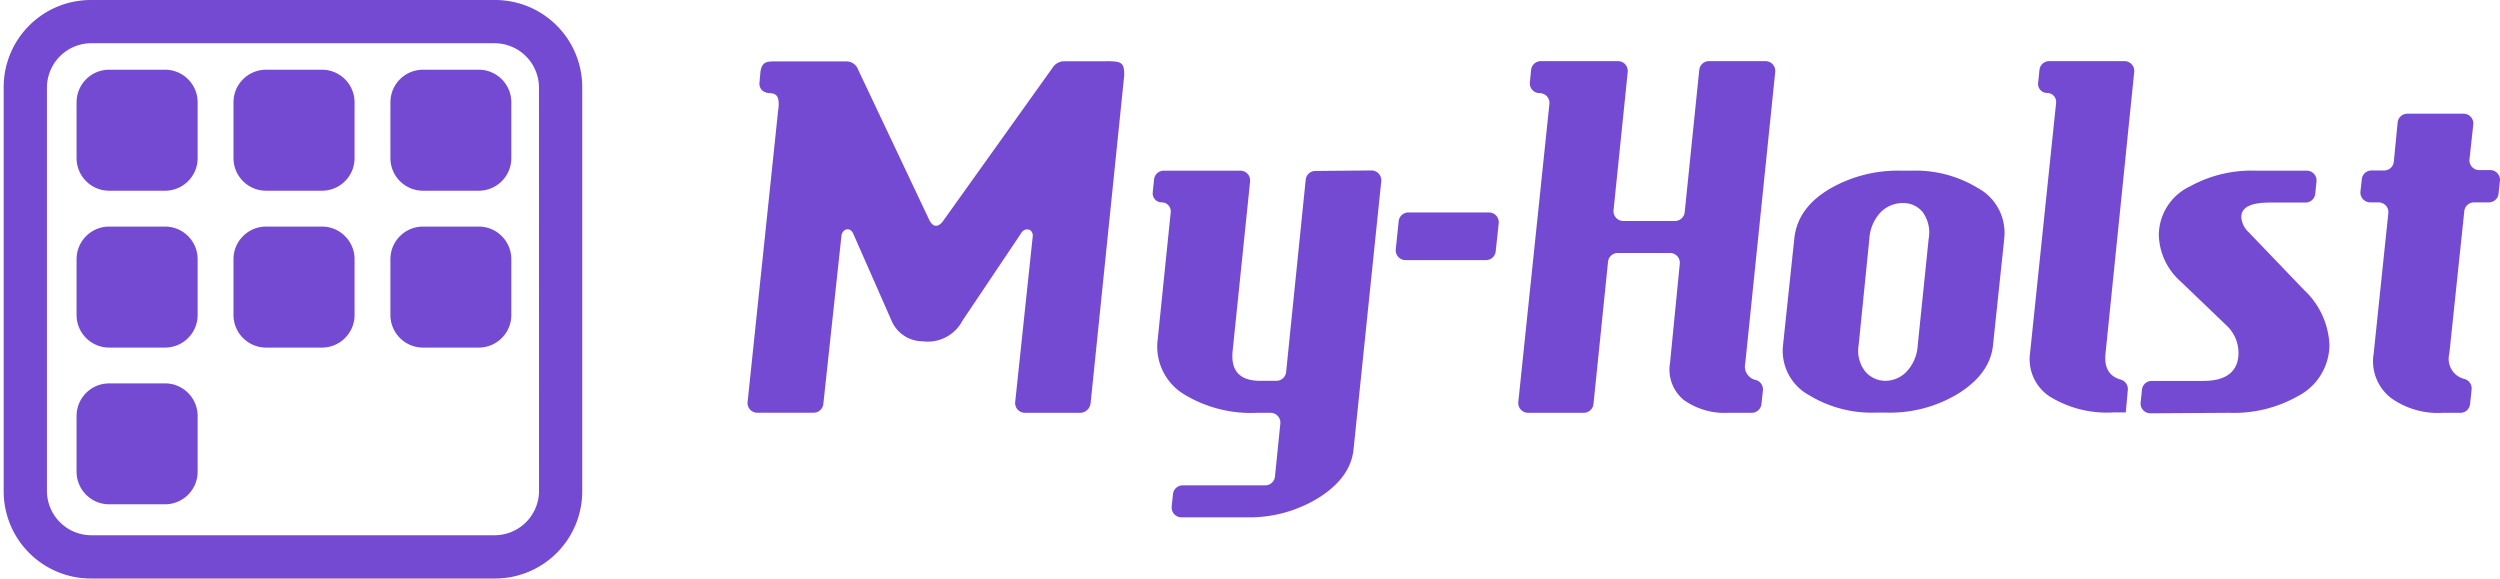 <svg viewBox="0 0 121 28" xmlns="http://www.w3.org/2000/svg">
    <path
        d="M23.96 0H4.398a4.218 4.218 0 0 0-4.22 4.218v19.564A4.22 4.22 0 0 0 4.398 28H23.96a4.22 4.22 0 0 0 4.22-4.218V4.218A4.218 4.218 0 0 0 23.96 0Zm2.129 23.756a2.152 2.152 0 0 1-2.153 2.15H4.422a2.15 2.15 0 0 1-2.15-2.15V4.244a2.153 2.153 0 0 1 2.15-2.152h19.511a2.153 2.153 0 0 1 2.153 2.152l.003 19.512Z"
        fill="#744AD2" />
    <path
        d="M15.583 3.374h-2.704c-.871 0-1.578.707-1.578 1.578v2.701c0 .872.707 1.578 1.578 1.578h2.704c.871 0 1.578-.706 1.578-1.578v-2.7c0-.872-.707-1.579-1.578-1.579ZM7.988 3.374H5.284c-.872 0-1.578.707-1.578 1.578v2.701c0 .872.706 1.578 1.578 1.578h2.704c.871 0 1.578-.706 1.578-1.578v-2.7c0-.872-.707-1.579-1.578-1.579ZM23.17 3.374h-2.696c-.871 0-1.578.707-1.578 1.578v2.701c0 .872.707 1.578 1.578 1.578h2.696c.872 0 1.578-.706 1.578-1.578v-2.7c0-.872-.706-1.579-1.578-1.579ZM7.988 18.556H5.284c-.872 0-1.578.706-1.578 1.578v2.696c0 .871.706 1.578 1.578 1.578h2.704c.871 0 1.578-.707 1.578-1.578v-2.696c0-.872-.707-1.578-1.578-1.578ZM7.988 10.966H5.284c-.872 0-1.578.707-1.578 1.578v2.701c0 .872.706 1.578 1.578 1.578h2.704c.871 0 1.578-.706 1.578-1.578v-2.7c0-.872-.707-1.579-1.578-1.579ZM15.583 10.966h-2.704c-.871 0-1.578.707-1.578 1.578v2.701c0 .872.707 1.578 1.578 1.578h2.704c.871 0 1.578-.706 1.578-1.578v-2.7c0-.872-.707-1.579-1.578-1.579ZM23.17 10.966h-2.696c-.871 0-1.578.707-1.578 1.578v2.701c0 .872.707 1.578 1.578 1.578h2.696c.872 0 1.578-.706 1.578-1.578v-2.7c0-.872-.706-1.579-1.578-1.579ZM53.531 2.964h-2.018a.677.677 0 0 0-.564.308l-5.272 7.38c-.252.375-.517.36-.697 0l-3.444-7.276a.602.602 0 0 0-.568-.403H37.48c-.341 0-.64 0-.682.588l-.043.474c0 .284.19.45.474.473.398 0 .53.213.426.9l-1.468 14.014a.474.474 0 0 0 .426.554h2.762a.474.474 0 0 0 .474-.422l.876-8.134c.038-.341.422-.474.583-.085l1.852 4.207a1.634 1.634 0 0 0 1.483.975 1.895 1.895 0 0 0 1.942-1l2.81-4.187c.203-.384.639-.242.587.128l-.848 8.01a.473.473 0 0 0 .474.512h2.624a.521.521 0 0 0 .554-.473L54.412 3.65c.01-.64-.142-.687-.88-.687ZM66.38 8.25a.474.474 0 0 1 .473.517l-1.34 12.97c-.09.91-.645 1.687-1.654 2.332a6.367 6.367 0 0 1-3.51.97h-3.165a.473.473 0 0 1-.474-.52l.062-.607a.473.473 0 0 1 .473-.421h3.99a.474.474 0 0 0 .473-.422l.26-2.568a.474.474 0 0 0-.473-.52h-.682a6.22 6.22 0 0 1-3.473-.877 2.7 2.7 0 0 1-1.307-2.677l.63-6.158a.436.436 0 0 0-.436-.474.436.436 0 0 1-.436-.474l.066-.644a.474.474 0 0 1 .474-.417h3.7a.473.473 0 0 1 .474.516l-.848 8.234c-.089.947.357 1.421 1.336 1.421h.781a.474.474 0 0 0 .474-.422l.948-9.313a.474.474 0 0 1 .473-.422l2.71-.024ZM72.538 10.8l-.147 1.373a.474.474 0 0 1-.474.417h-3.89a.476.476 0 0 1-.473-.516l.142-1.374a.473.473 0 0 1 .474-.417h3.894a.473.473 0 0 1 .474.516ZM85.447 2.959a.474.474 0 0 1 .474.521l-1.45 14.098a.668.668 0 0 0 .517.815.474.474 0 0 1 .336.521l-.071.65a.474.474 0 0 1-.474.416h-1.137a3.411 3.411 0 0 1-2.132-.61 1.896 1.896 0 0 1-.682-1.792l.474-4.817a.473.473 0 0 0-.474-.517h-2.525a.474.474 0 0 0-.474.422l-.705 6.893a.474.474 0 0 1-.474.421h-2.69a.475.475 0 0 1-.475-.516L74.992 5.02a.474.474 0 0 0-.474-.512.474.474 0 0 1-.474-.512l.062-.615a.474.474 0 0 1 .474-.422h3.728a.474.474 0 0 1 .474.521l-.687 6.699a.474.474 0 0 0 .474.516h2.496a.474.474 0 0 0 .474-.421l.706-6.893a.473.473 0 0 1 .474-.422h2.728ZM97.007 11.538l-.545 5.164c-.09.91-.64 1.681-1.64 2.321a6.368 6.368 0 0 1-3.496.948h-.55a5.837 5.837 0 0 1-3.192-.83 2.448 2.448 0 0 1-1.284-2.449l.545-5.154c.109-1.014.71-1.833 1.805-2.45a6.556 6.556 0 0 1 3.316-.828h.573a5.784 5.784 0 0 1 3.17.829 2.472 2.472 0 0 1 1.297 2.449Zm-3.658 0a1.668 1.668 0 0 0-.289-1.27 1.204 1.204 0 0 0-.97-.44c-.388 0-.76.15-1.038.417-.34.348-.544.807-.574 1.293l-.52 5.173a1.62 1.62 0 0 0 .302 1.246 1.28 1.28 0 0 0 .948.474 1.421 1.421 0 0 0 1.052-.427c.339-.353.538-.818.559-1.307l.53-5.16ZM102.823 2.959a.476.476 0 0 1 .452.325c.021.063.028.13.021.196l-1.388 13.615c-.075.687.166 1.114.725 1.275a.476.476 0 0 1 .356.473l-.1 1.118h-.602a5.265 5.265 0 0 1-3.084-.772 2.16 2.16 0 0 1-.947-2.113l1.26-12.104a.436.436 0 0 0-.436-.473.436.436 0 0 1-.436-.474l.067-.644a.473.473 0 0 1 .473-.422h3.639ZM111.214 19.175a6.278 6.278 0 0 1-3.316.805l-3.819.024a.477.477 0 0 1-.452-.325.465.465 0 0 1-.021-.196l.066-.626a.472.472 0 0 1 .474-.421h2.501c1.127 0 1.696-.474 1.696-1.365a1.82 1.82 0 0 0-.602-1.34l-2.188-2.099a3.11 3.11 0 0 1-1.066-2.24 2.621 2.621 0 0 1 1.506-2.37 6.16 6.16 0 0 1 3.169-.762h2.483a.477.477 0 0 1 .451.322.475.475 0 0 1 .023.194l-.062.611a.475.475 0 0 1-.474.417h-1.734c-.909 0-1.369.232-1.369.697.017.283.145.549.356.739l2.681 2.795a3.852 3.852 0 0 1 1.227 2.653 2.81 2.81 0 0 1-1.53 2.487ZM120.996 8.767l-.066.611a.472.472 0 0 1-.474.417h-.711a.475.475 0 0 0-.473.422l-.725 6.902a.994.994 0 0 0 .109.762.995.995 0 0 0 .616.46.473.473 0 0 1 .355.498l-.076.72a.472.472 0 0 1-.474.422h-.862a3.893 3.893 0 0 1-2.487-.716 2.245 2.245 0 0 1-.843-2.146l.71-6.803a.465.465 0 0 0-.12-.366.485.485 0 0 0-.353-.155h-.403a.477.477 0 0 1-.451-.322.475.475 0 0 1-.023-.194l.067-.611a.47.47 0 0 1 .473-.417h.602a.472.472 0 0 0 .474-.427l.184-1.894a.474.474 0 0 1 .474-.427h2.715a.476.476 0 0 1 .452.325c.021.063.028.13.021.196l-.184 1.687a.465.465 0 0 0 .12.366.485.485 0 0 0 .353.155h.536a.467.467 0 0 1 .352.163.468.468 0 0 1 .112.372Z"
        fill="#744AD2" />
</svg>